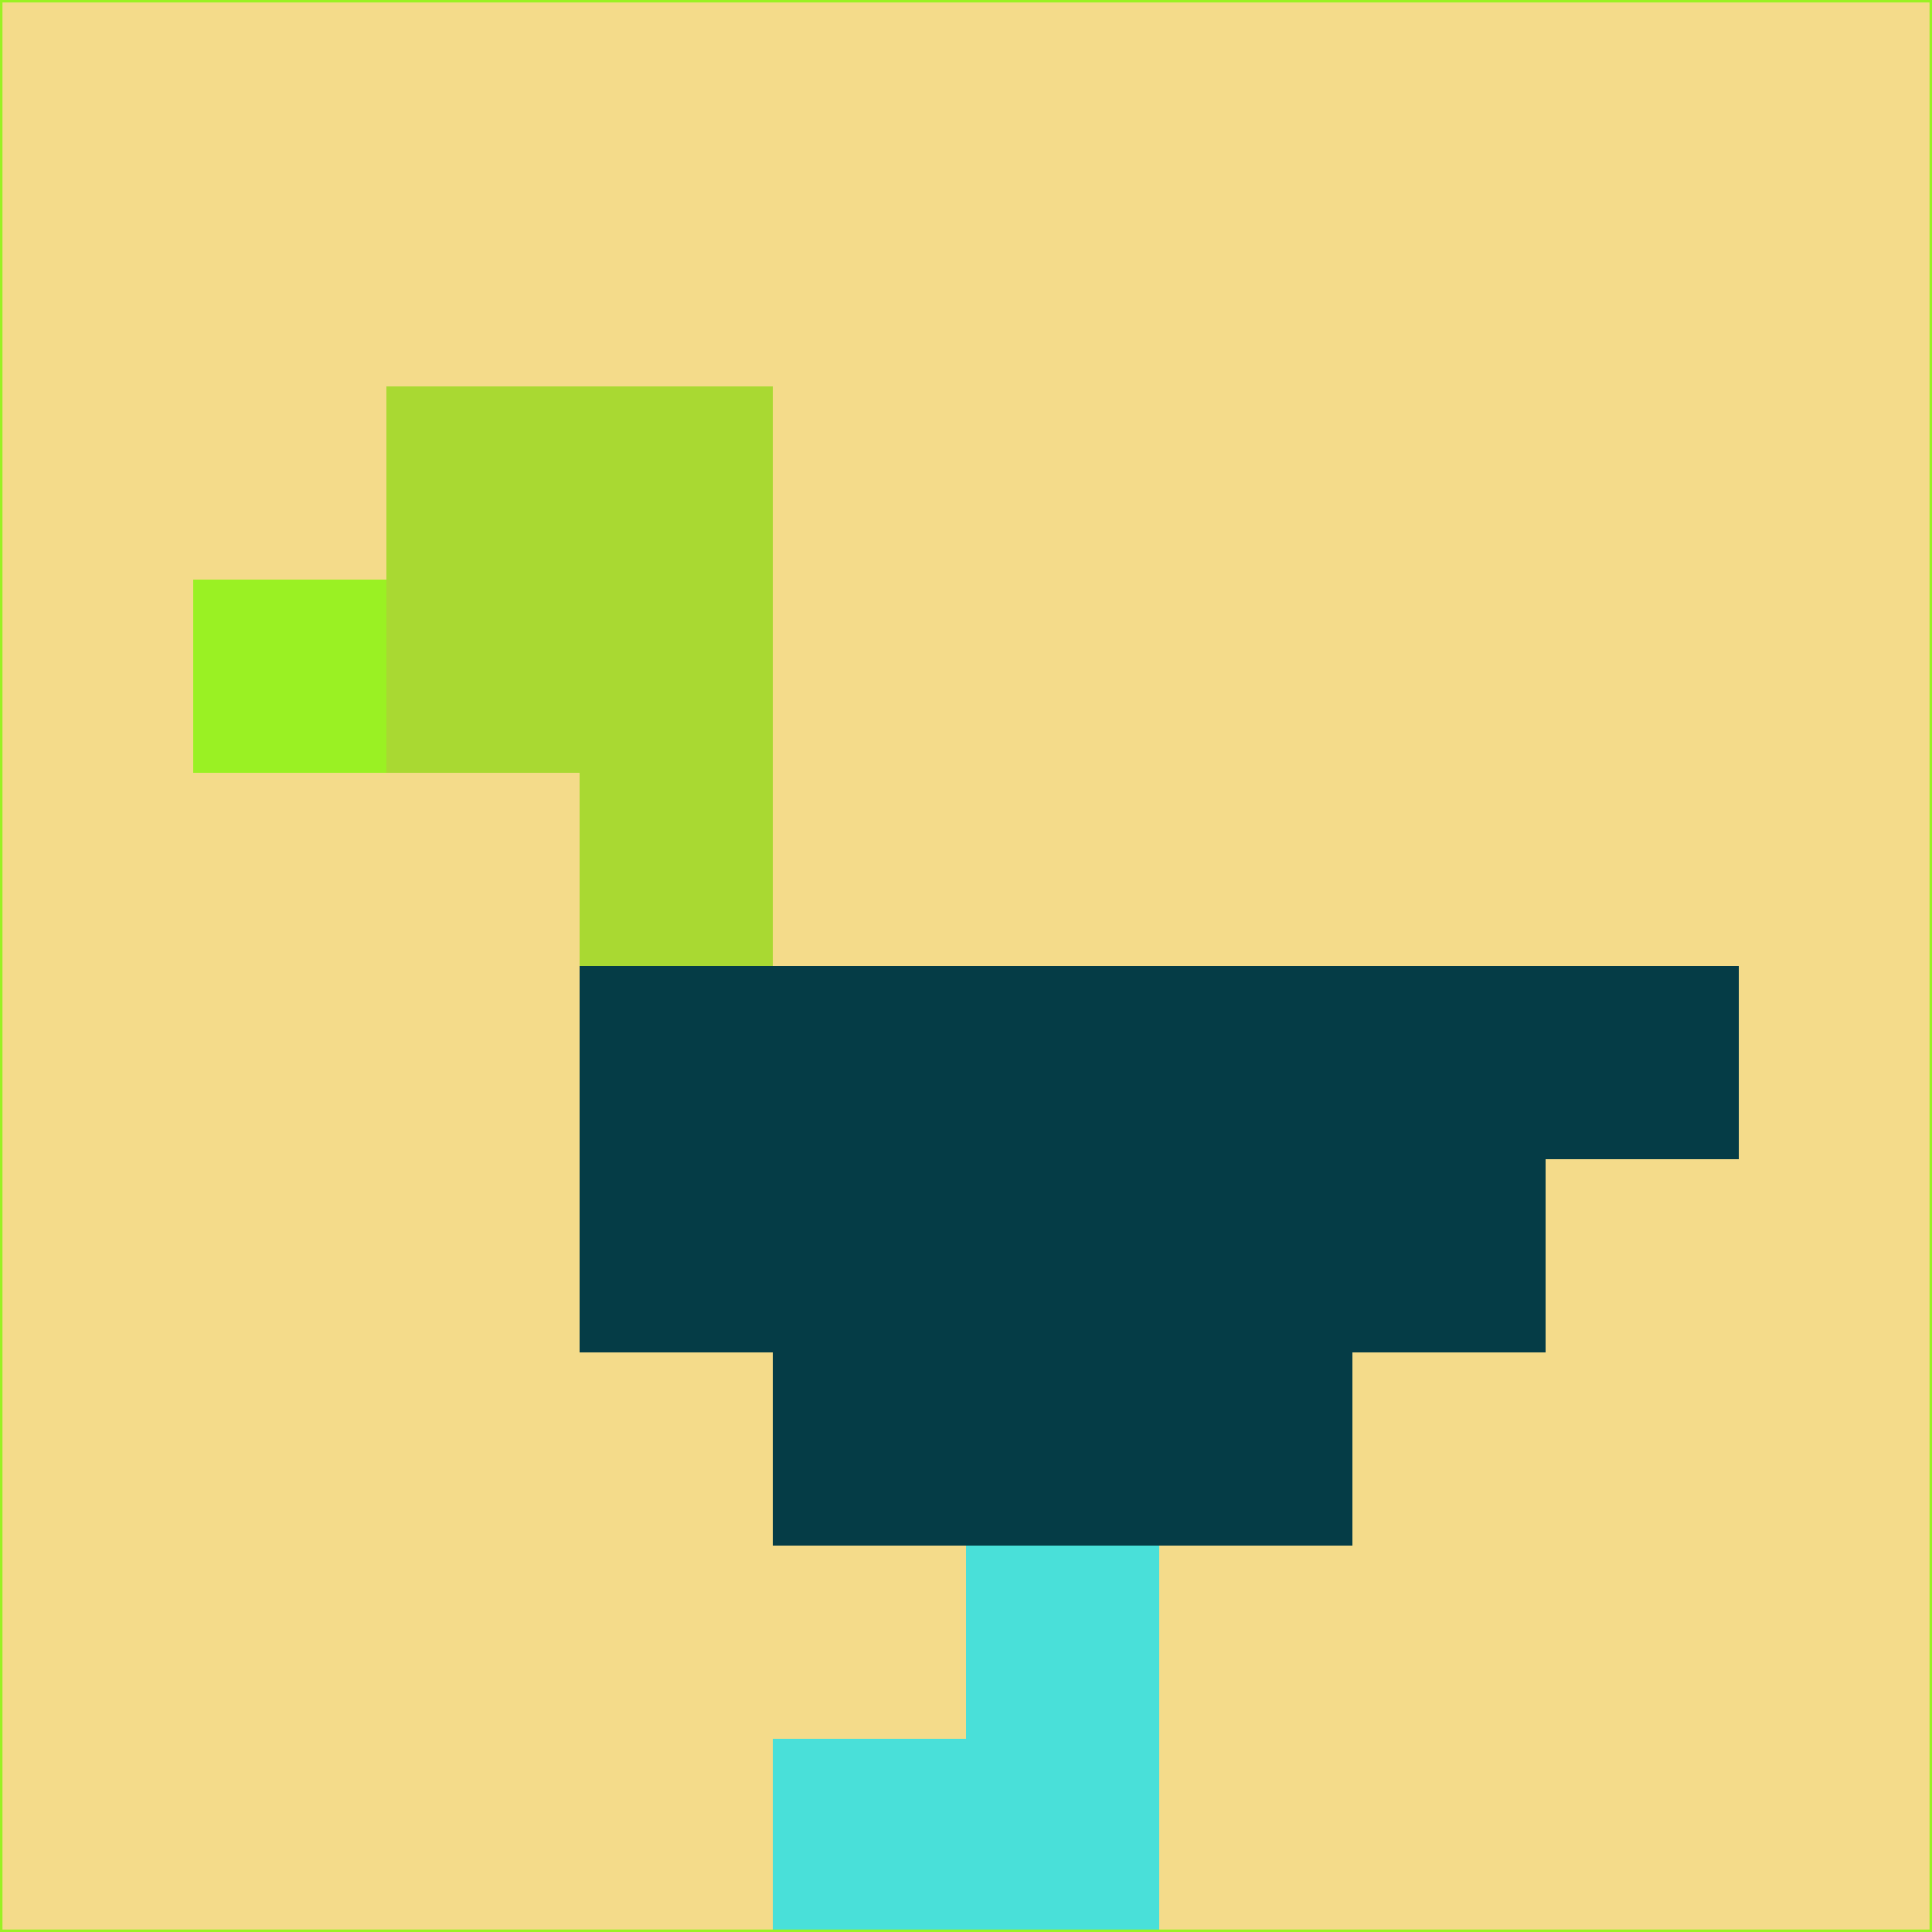 <svg xmlns="http://www.w3.org/2000/svg" version="1.1" width="785" height="785">
  <title>'goose-pfp-694263' by Dmitri Cherniak (Cyberpunk Edition)</title>
  <desc>
    seed=199422
    backgroundColor=#f4db8a
    padding=20
    innerPadding=0
    timeout=500
    dimension=1
    border=false
    Save=function(){return n.handleSave()}
    frame=12

    Rendered at 2024-09-15T22:37:00.419Z
    Generated in 1ms
    Modified for Cyberpunk theme with new color scheme
  </desc>
  <defs/>
  <rect width="100%" height="100%" fill="#f4db8a"/>
  <g>
    <g id="0-0">
      <rect x="0" y="0" height="785" width="785" fill="#f4db8a"/>
      <g>
        <!-- Neon blue -->
        <rect id="0-0-2-2-2-2" x="157" y="157" width="157" height="157" fill="#a9d932"/>
        <rect id="0-0-3-2-1-4" x="235.5" y="157" width="78.5" height="314" fill="#a9d932"/>
        <!-- Electric purple -->
        <rect id="0-0-4-5-5-1" x="314" y="392.5" width="392.5" height="78.5" fill="#053c46"/>
        <rect id="0-0-3-5-5-2" x="235.5" y="392.5" width="392.5" height="157" fill="#053c46"/>
        <rect id="0-0-4-5-3-3" x="314" y="392.5" width="235.5" height="235.5" fill="#053c46"/>
        <!-- Neon pink -->
        <rect id="0-0-1-3-1-1" x="78.5" y="235.5" width="78.5" height="78.5" fill="#9af123"/>
        <!-- Cyber yellow -->
        <rect id="0-0-5-8-1-2" x="392.5" y="628" width="78.5" height="157" fill="#49e0d9"/>
        <rect id="0-0-4-9-2-1" x="314" y="706.5" width="157" height="78.5" fill="#49e0d9"/>
      </g>
      <rect x="0" y="0" stroke="#9af123" stroke-width="2" height="785" width="785" fill="none"/>
    </g>
  </g>
  <script xmlns=""/>
</svg>